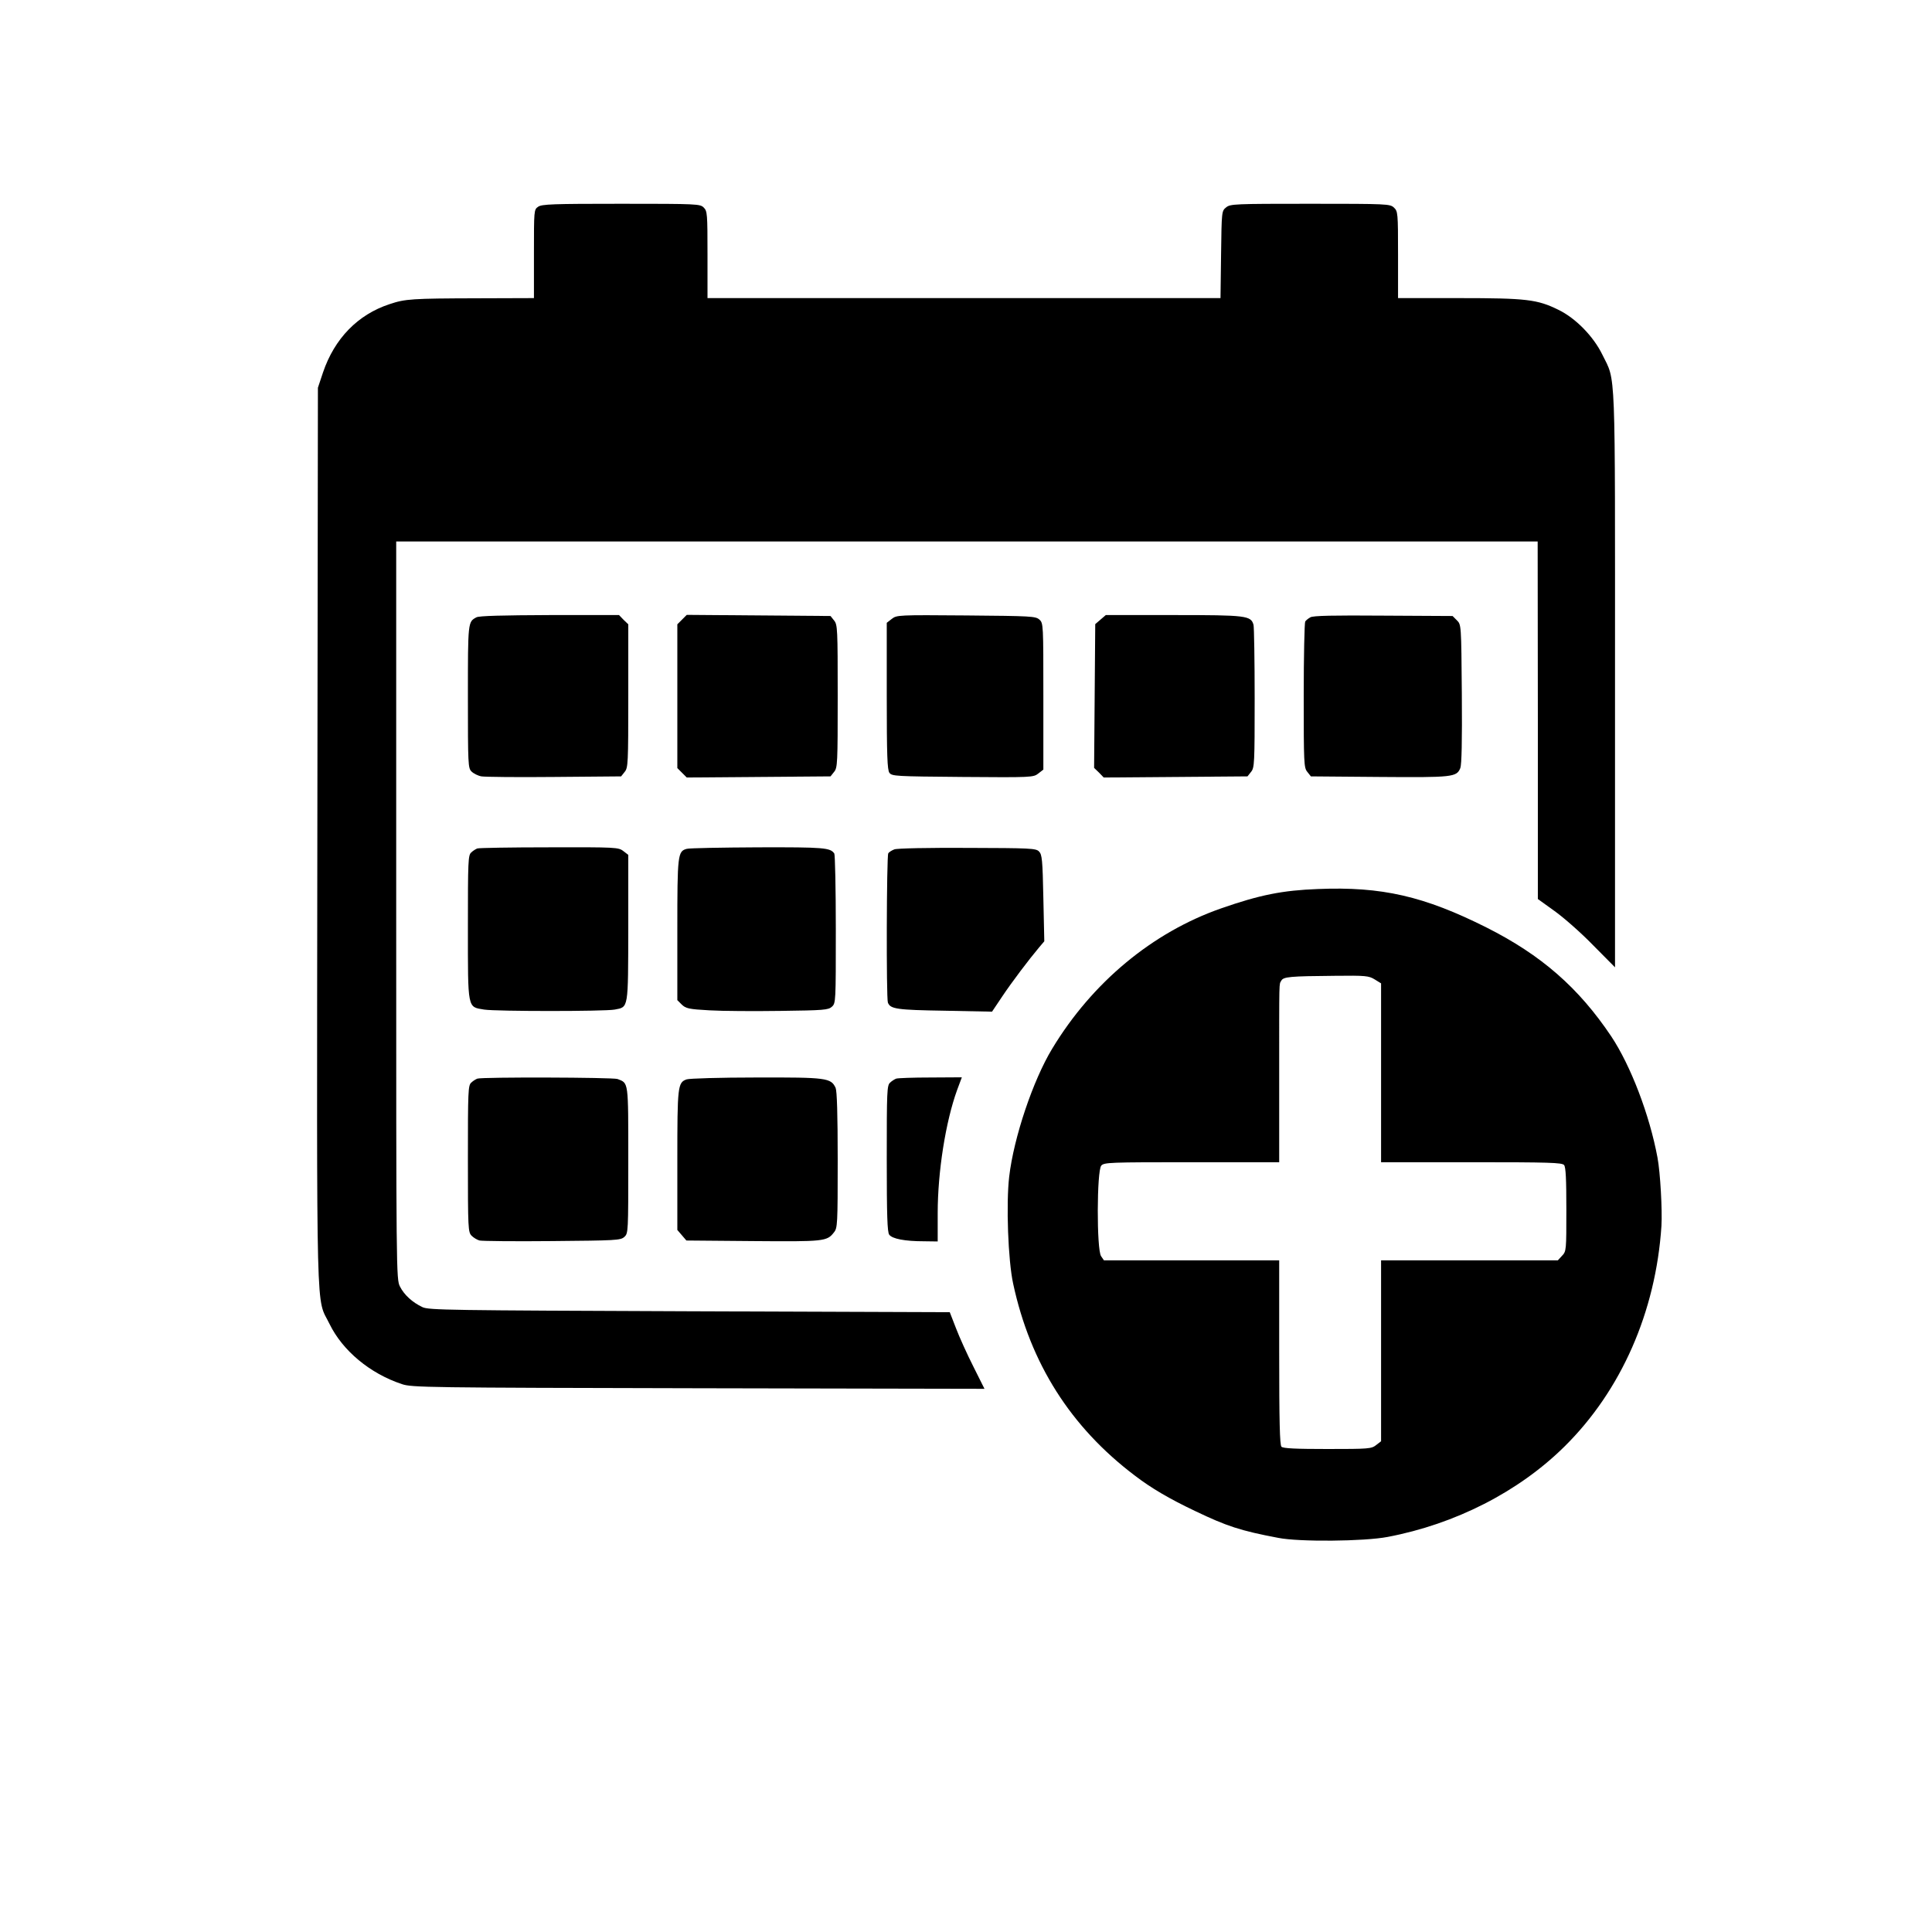 <?xml version="1.0" standalone="no"?>
<!DOCTYPE svg PUBLIC "-//W3C//DTD SVG 20010904//EN"
 "http://www.w3.org/TR/2001/REC-SVG-20010904/DTD/svg10.dtd">
<svg version="1.0" xmlns="http://www.w3.org/2000/svg"
 width="1024pt" height="1024pt" viewBox="0 0 1024 1024"
 preserveAspectRatio="xMidYMid meet">

<g transform="translate(0,1024) scale(0.1,-0.1)"
fill="#000000" stroke="none">
<path d="M2852 9144 c-22 -15 -22 -19 -22 -250 l0 -234 -302 -1 c-344 -1 -380
-3 -463 -31 -168 -55 -292 -182 -353 -362 l-27 -81 -3 -2384 c-3 -2646 -8
-2428 65 -2579 69 -141 214 -262 383 -318 52 -18 131 -19 1571 -22 l1517 -3
-59 118 c-33 65 -74 156 -92 203 l-33 85 -1380 5 c-1275 5 -1382 6 -1415 22
-53 25 -97 65 -119 109 -20 38 -20 73 -20 1994 l0 1955 3025 0 3025 0 1 -947
0 -948 89 -64 c49 -35 141 -116 204 -181 l116 -117 0 1526 c0 1692 5 1574 -67
1721 -47 97 -142 194 -233 238 -112 55 -168 62 -527 62 l-323 0 0 230 c0 223
-1 230 -22 250 -21 19 -33 20 -444 20 -400 0 -423 -1 -445 -19 -24 -19 -24
-21 -27 -250 l-3 -231 -1360 0 -1359 0 0 230 c0 217 -1 231 -20 250 -19 19
-33 20 -438 20 -362 0 -421 -2 -440 -16z"/>
<path d="M2525 6968 c-45 -24 -45 -23 -45 -420 0 -361 1 -379 19 -397 11 -11
35 -23 53 -26 18 -3 192 -5 386 -3 l354 3 19 24 c18 22 19 44 19 403 l0 379
-25 24 -24 25 -368 0 c-247 -1 -375 -4 -388 -12z"/>
<path d="M3615 6956 l-25 -25 0 -381 0 -381 25 -25 25 -25 381 3 381 3 19 24
c18 22 19 44 19 401 0 357 -1 379 -19 401 l-19 24 -381 3 -381 3 -25 -25z"/>
<path d="M4727 6960 l-27 -21 0 -388 c0 -318 3 -391 14 -407 14 -18 31 -19
388 -22 368 -3 375 -2 401 18 l27 21 0 388 c0 382 0 388 -21 407 -20 18 -43
19 -388 22 -361 3 -368 2 -394 -18z"/>
<path d="M5833 6956 l-28 -24 -3 -381 -3 -381 26 -25 25 -26 381 3 381 3 19
24 c18 22 19 44 19 390 0 201 -3 376 -6 389 -14 49 -35 52 -423 52 l-360 0
-28 -24z"/>
<path d="M6945 6968 c-11 -6 -23 -16 -27 -22 -4 -6 -8 -183 -8 -392 0 -361 1
-383 19 -405 l19 -24 363 -3 c390 -3 409 -1 429 47 7 19 10 139 8 394 -3 366
-3 366 -26 389 l-23 23 -367 2 c-263 2 -373 0 -387 -9z"/>
<path d="M2530 5743 c-8 -3 -23 -12 -32 -21 -17 -14 -18 -46 -18 -397 0 -439
-3 -421 86 -436 65 -10 637 -10 692 0 74 14 71 0 72 433 l0 387 -26 20 c-26
20 -37 21 -393 20 -201 0 -373 -3 -381 -6z"/>
<path d="M3640 5741 c-48 -13 -50 -30 -50 -429 l0 -373 23 -23 c22 -21 36 -25
148 -31 68 -4 237 -5 375 -3 231 3 254 5 273 22 21 19 21 25 21 410 0 215 -4
396 -8 402 -21 31 -53 34 -404 33 -194 -1 -364 -4 -378 -8z"/>
<path d="M4740 5738 c-13 -5 -28 -14 -32 -21 -9 -14 -11 -768 -2 -791 13 -34
47 -39 300 -43 l252 -5 53 79 c52 78 143 198 196 261 l28 33 -5 229 c-4 203
-7 231 -23 247 -16 17 -47 18 -380 19 -204 1 -373 -2 -387 -8z"/>
<path d="M6985 5528 c-187 -7 -308 -31 -514 -103 -363 -127 -682 -392 -894
-743 -102 -168 -204 -472 -228 -678 -17 -144 -6 -445 21 -568 91 -423 305
-760 645 -1017 86 -66 183 -123 320 -188 167 -80 239 -104 440 -142 110 -22
455 -19 580 5 358 68 694 239 937 479 300 296 484 713 514 1169 5 83 -6 284
-21 363 -42 226 -142 487 -245 642 -173 258 -371 431 -661 577 -331 166 -555
218 -894 204z m301 -479 l34 -21 0 -474 0 -474 479 0 c413 0 480 -2 491 -15 9
-11 12 -74 12 -236 0 -216 0 -221 -23 -245 l-22 -24 -469 0 -468 0 0 -479 0
-480 -26 -20 c-25 -20 -39 -21 -258 -21 -167 0 -235 3 -244 12 -9 9 -12 134
-12 500 l0 488 -464 0 -465 0 -15 22 c-24 34 -23 453 1 480 15 17 43 18 480
18 l463 0 0 465 c0 521 -1 474 11 497 11 21 45 24 283 26 165 2 181 0 212 -19z"/>
<path d="M2530 4523 c-8 -3 -23 -12 -32 -21 -17 -14 -18 -46 -18 -404 0 -373
1 -389 20 -408 11 -11 30 -22 42 -25 13 -3 186 -5 384 -3 340 3 363 4 383 22
21 19 21 25 21 407 0 423 2 407 -57 430 -26 9 -717 11 -743 2z"/>
<path d="M3639 4519 c-47 -17 -49 -35 -49 -429 l0 -369 24 -28 24 -28 353 -3
c376 -3 392 -2 429 46 19 23 20 42 20 383 0 246 -4 366 -11 383 -25 53 -47 56
-421 55 -191 0 -355 -5 -369 -10z"/>
<path d="M4750 4523 c-8 -3 -23 -12 -32 -21 -17 -14 -18 -46 -18 -402 0 -306
3 -390 13 -404 16 -22 82 -35 185 -35 l72 -1 0 150 c0 219 42 485 103 653 l25
67 -167 -1 c-91 0 -173 -3 -181 -6z"/>
</g>
</svg>

